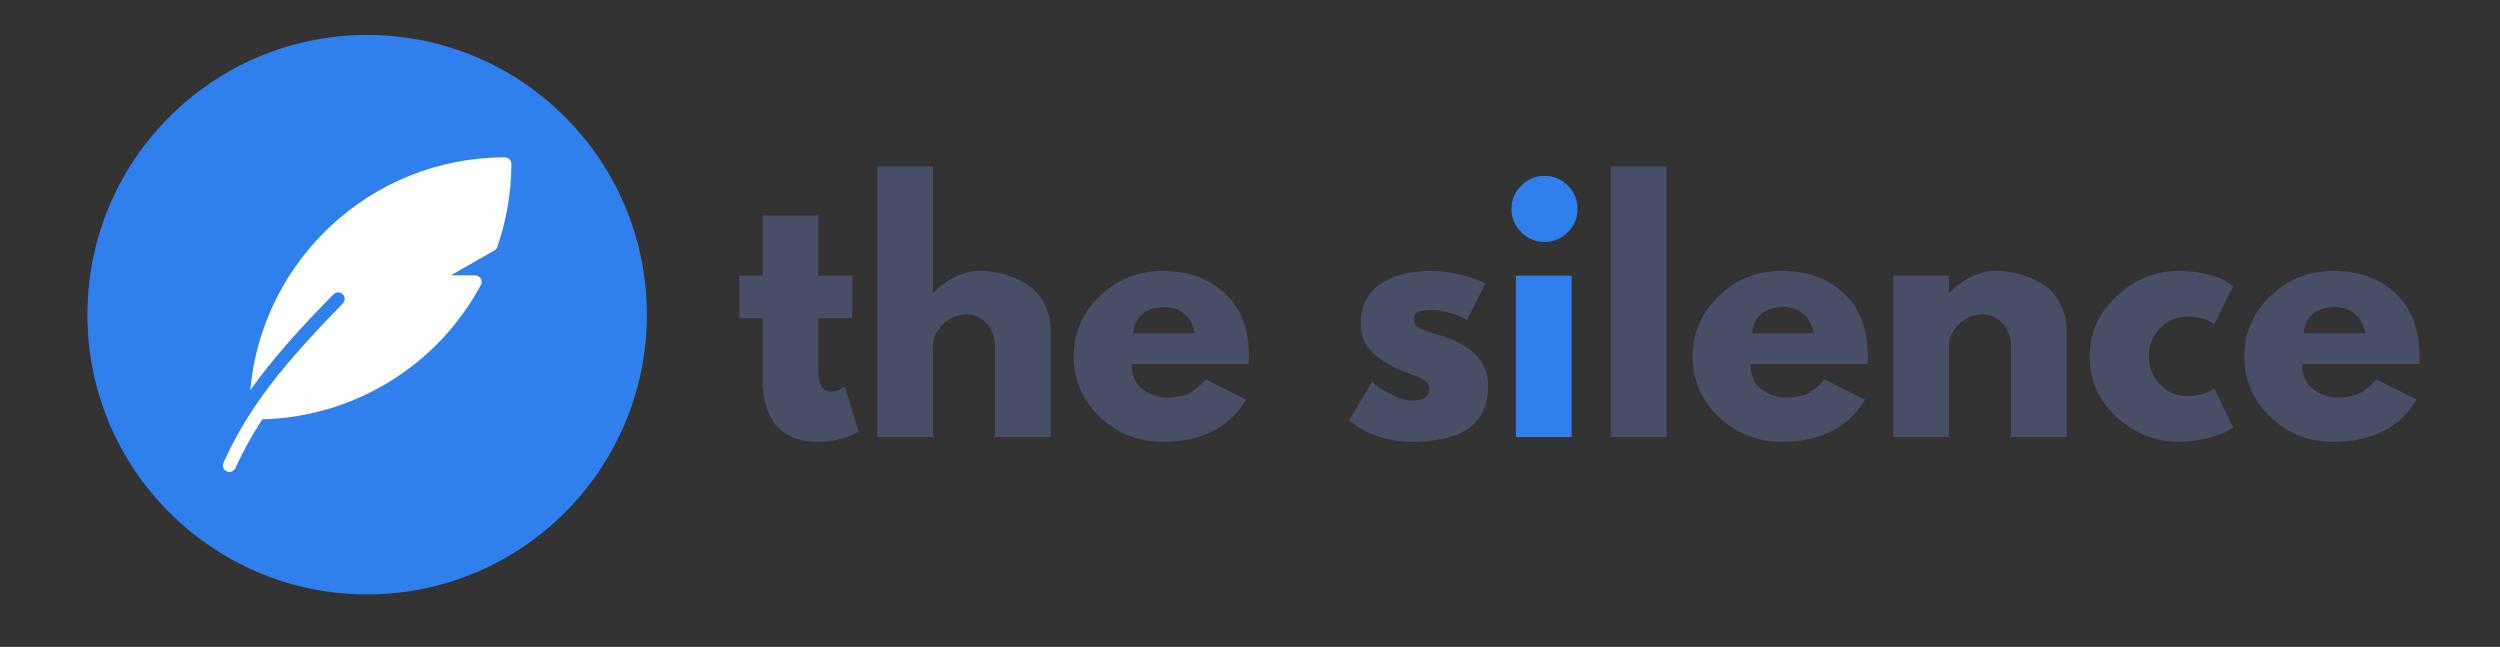 <svg width="143" height="37" viewBox="0 0 143 37" fill="none" xmlns="http://www.w3.org/2000/svg">
<rect x="0" y="0" width="143" height="37" fill="#333333" stroke="none"/>
<circle cx="21" cy="18" r="16" fill="#2F80ED"/>
<path d="M28.875 9C21.251 9 14.98 14.865 14.316 22.319C15.583 20.532 17.134 18.813 19.072 16.837C19.216 16.688 19.454 16.685 19.602 16.831C19.75 16.976 19.752 17.214 19.607 17.362C19.315 17.659 19.019 17.967 18.721 18.279C18.551 18.457 18.385 18.634 18.221 18.808C18.191 18.84 18.161 18.872 18.131 18.905C15.737 21.469 14.026 23.7 12.783 26.471C12.698 26.66 12.783 26.882 12.971 26.967C13.021 26.989 13.073 27 13.125 27C13.268 27 13.405 26.918 13.468 26.779C13.91 25.793 14.424 24.878 15.001 23.987C20.239 23.853 25.007 20.939 27.506 16.303C27.568 16.186 27.565 16.046 27.498 15.932C27.43 15.82 27.307 15.75 27.175 15.75H25.786L28.277 14.326C28.356 14.281 28.417 14.209 28.446 14.123C28.98 12.571 29.25 10.973 29.25 9.375C29.25 9.168 29.082 9 28.875 9Z" fill="white"/>
<path d="M43.62 15.766V12.328H46.806V15.766H48.75V18.196H46.806V21.13C46.806 21.982 47.046 22.408 47.526 22.408C47.646 22.408 47.772 22.384 47.904 22.336C48.036 22.288 48.138 22.24 48.21 22.192L48.318 22.12L49.11 24.694C48.426 25.078 47.646 25.27 46.77 25.27C46.17 25.27 45.654 25.168 45.222 24.964C44.79 24.748 44.46 24.466 44.232 24.118C44.016 23.758 43.86 23.386 43.764 23.002C43.668 22.606 43.62 22.186 43.62 21.742V18.196H42.288V15.766H43.62ZM50.182 25V9.52H53.368V16.738H53.404C54.232 15.91 55.114 15.496 56.05 15.496C56.506 15.496 56.956 15.556 57.4 15.676C57.856 15.796 58.288 15.982 58.696 16.234C59.116 16.486 59.452 16.846 59.704 17.314C59.968 17.77 60.1 18.304 60.1 18.916V25H56.914V19.78C56.914 19.3 56.758 18.88 56.446 18.52C56.146 18.16 55.75 17.98 55.258 17.98C54.778 17.98 54.34 18.166 53.944 18.538C53.56 18.91 53.368 19.324 53.368 19.78V25H50.182ZM71.424 20.824H64.728C64.728 21.472 64.938 21.952 65.358 22.264C65.778 22.576 66.234 22.732 66.726 22.732C67.242 22.732 67.65 22.666 67.95 22.534C68.25 22.39 68.592 22.114 68.976 21.706L71.28 22.858C70.32 24.466 68.724 25.27 66.492 25.27C65.1 25.27 63.906 24.796 62.91 23.848C61.914 22.888 61.416 21.736 61.416 20.392C61.416 19.048 61.914 17.896 62.91 16.936C63.906 15.976 65.1 15.496 66.492 15.496C67.956 15.496 69.144 15.922 70.056 16.774C70.98 17.614 71.442 18.82 71.442 20.392C71.442 20.608 71.436 20.752 71.424 20.824ZM64.818 19.06H68.328C68.256 18.58 68.064 18.214 67.752 17.962C67.452 17.698 67.062 17.566 66.582 17.566C66.054 17.566 65.634 17.704 65.322 17.98C65.01 18.256 64.842 18.616 64.818 19.06ZM81.864 15.496C82.391 15.496 82.913 15.556 83.43 15.676C83.945 15.796 84.329 15.916 84.582 16.036L84.96 16.216L83.915 18.304C83.195 17.92 82.511 17.728 81.864 17.728C81.504 17.728 81.246 17.77 81.09 17.854C80.945 17.926 80.874 18.07 80.874 18.286C80.874 18.334 80.879 18.382 80.891 18.43C80.903 18.478 80.927 18.526 80.963 18.574C80.999 18.61 81.029 18.646 81.053 18.682C81.09 18.706 81.144 18.736 81.216 18.772C81.287 18.808 81.341 18.838 81.377 18.862C81.425 18.874 81.498 18.898 81.594 18.934C81.689 18.97 81.761 19 81.809 19.024C81.858 19.036 81.936 19.06 82.043 19.096C82.163 19.132 82.254 19.156 82.314 19.168C82.686 19.276 83.01 19.396 83.285 19.528C83.561 19.66 83.85 19.84 84.15 20.068C84.462 20.296 84.701 20.584 84.87 20.932C85.037 21.28 85.121 21.676 85.121 22.12C85.121 24.22 83.663 25.27 80.748 25.27C80.088 25.27 79.457 25.168 78.858 24.964C78.269 24.76 77.844 24.556 77.579 24.352L77.183 24.028L78.48 21.85C78.576 21.934 78.701 22.036 78.858 22.156C79.013 22.264 79.296 22.42 79.704 22.624C80.112 22.816 80.466 22.912 80.766 22.912C81.425 22.912 81.755 22.69 81.755 22.246C81.755 22.042 81.671 21.886 81.504 21.778C81.335 21.658 81.047 21.526 80.639 21.382C80.243 21.238 79.931 21.106 79.704 20.986C79.127 20.686 78.671 20.35 78.335 19.978C77.999 19.594 77.832 19.09 77.832 18.466C77.832 17.53 78.192 16.804 78.912 16.288C79.644 15.76 80.627 15.496 81.864 15.496ZM92.141 25V9.52H95.326V25H92.141ZM106.826 20.824H100.13C100.13 21.472 100.34 21.952 100.76 22.264C101.18 22.576 101.636 22.732 102.128 22.732C102.644 22.732 103.052 22.666 103.352 22.534C103.652 22.39 103.994 22.114 104.378 21.706L106.682 22.858C105.722 24.466 104.126 25.27 101.894 25.27C100.502 25.27 99.308 24.796 98.312 23.848C97.316 22.888 96.818 21.736 96.818 20.392C96.818 19.048 97.316 17.896 98.312 16.936C99.308 15.976 100.502 15.496 101.894 15.496C103.358 15.496 104.546 15.922 105.458 16.774C106.382 17.614 106.844 18.82 106.844 20.392C106.844 20.608 106.838 20.752 106.826 20.824ZM100.22 19.06H103.73C103.658 18.58 103.466 18.214 103.154 17.962C102.854 17.698 102.464 17.566 101.984 17.566C101.456 17.566 101.036 17.704 100.724 17.98C100.412 18.256 100.244 18.616 100.22 19.06ZM108.295 25V15.766H111.481V16.738H111.517C112.345 15.91 113.227 15.496 114.163 15.496C114.619 15.496 115.069 15.556 115.513 15.676C115.969 15.796 116.401 15.982 116.809 16.234C117.229 16.486 117.565 16.846 117.817 17.314C118.081 17.77 118.213 18.304 118.213 18.916V25H115.027V19.78C115.027 19.3 114.871 18.88 114.559 18.52C114.259 18.16 113.863 17.98 113.371 17.98C112.891 17.98 112.453 18.166 112.057 18.538C111.673 18.91 111.481 19.324 111.481 19.78V25H108.295ZM125.109 18.106C124.509 18.106 123.993 18.328 123.561 18.772C123.129 19.216 122.913 19.75 122.913 20.374C122.913 21.01 123.129 21.55 123.561 21.994C123.993 22.438 124.509 22.66 125.109 22.66C125.397 22.66 125.667 22.624 125.919 22.552C126.183 22.48 126.375 22.408 126.495 22.336L126.657 22.228L127.737 24.442C127.653 24.502 127.533 24.58 127.377 24.676C127.233 24.76 126.891 24.88 126.351 25.036C125.823 25.192 125.253 25.27 124.641 25.27C123.285 25.27 122.091 24.796 121.059 23.848C120.039 22.888 119.529 21.742 119.529 20.41C119.529 19.066 120.039 17.914 121.059 16.954C122.091 15.982 123.285 15.496 124.641 15.496C125.253 15.496 125.817 15.568 126.333 15.712C126.849 15.856 127.215 16 127.431 16.144L127.737 16.36L126.657 18.538C126.261 18.25 125.745 18.106 125.109 18.106ZM138.379 20.824H131.683C131.683 21.472 131.893 21.952 132.313 22.264C132.733 22.576 133.189 22.732 133.681 22.732C134.197 22.732 134.605 22.666 134.905 22.534C135.205 22.39 135.547 22.114 135.931 21.706L138.235 22.858C137.275 24.466 135.679 25.27 133.447 25.27C132.055 25.27 130.861 24.796 129.865 23.848C128.869 22.888 128.371 21.736 128.371 20.392C128.371 19.048 128.869 17.896 129.865 16.936C130.861 15.976 132.055 15.496 133.447 15.496C134.911 15.496 136.099 15.922 137.011 16.774C137.935 17.614 138.397 18.82 138.397 20.392C138.397 20.608 138.391 20.752 138.379 20.824ZM131.773 19.06H135.283C135.211 18.58 135.019 18.214 134.707 17.962C134.407 17.698 134.017 17.566 133.537 17.566C133.009 17.566 132.589 17.704 132.277 17.98C131.965 18.256 131.797 18.616 131.773 19.06Z" fill="#4C516D" fill-opacity="0.9"/>
<path d="M87.015 10.618C87.387 10.246 87.831 10.06 88.347 10.06C88.863 10.06 89.307 10.246 89.679 10.618C90.051 10.99 90.237 11.434 90.237 11.95C90.237 12.466 90.051 12.91 89.679 13.282C89.307 13.654 88.863 13.84 88.347 13.84C87.831 13.84 87.387 13.654 87.015 13.282C86.643 12.91 86.457 12.466 86.457 11.95C86.457 11.434 86.643 10.99 87.015 10.618ZM86.709 15.766V25H89.895V15.766H86.709Z" fill="#2F80ED"/>
</svg>
